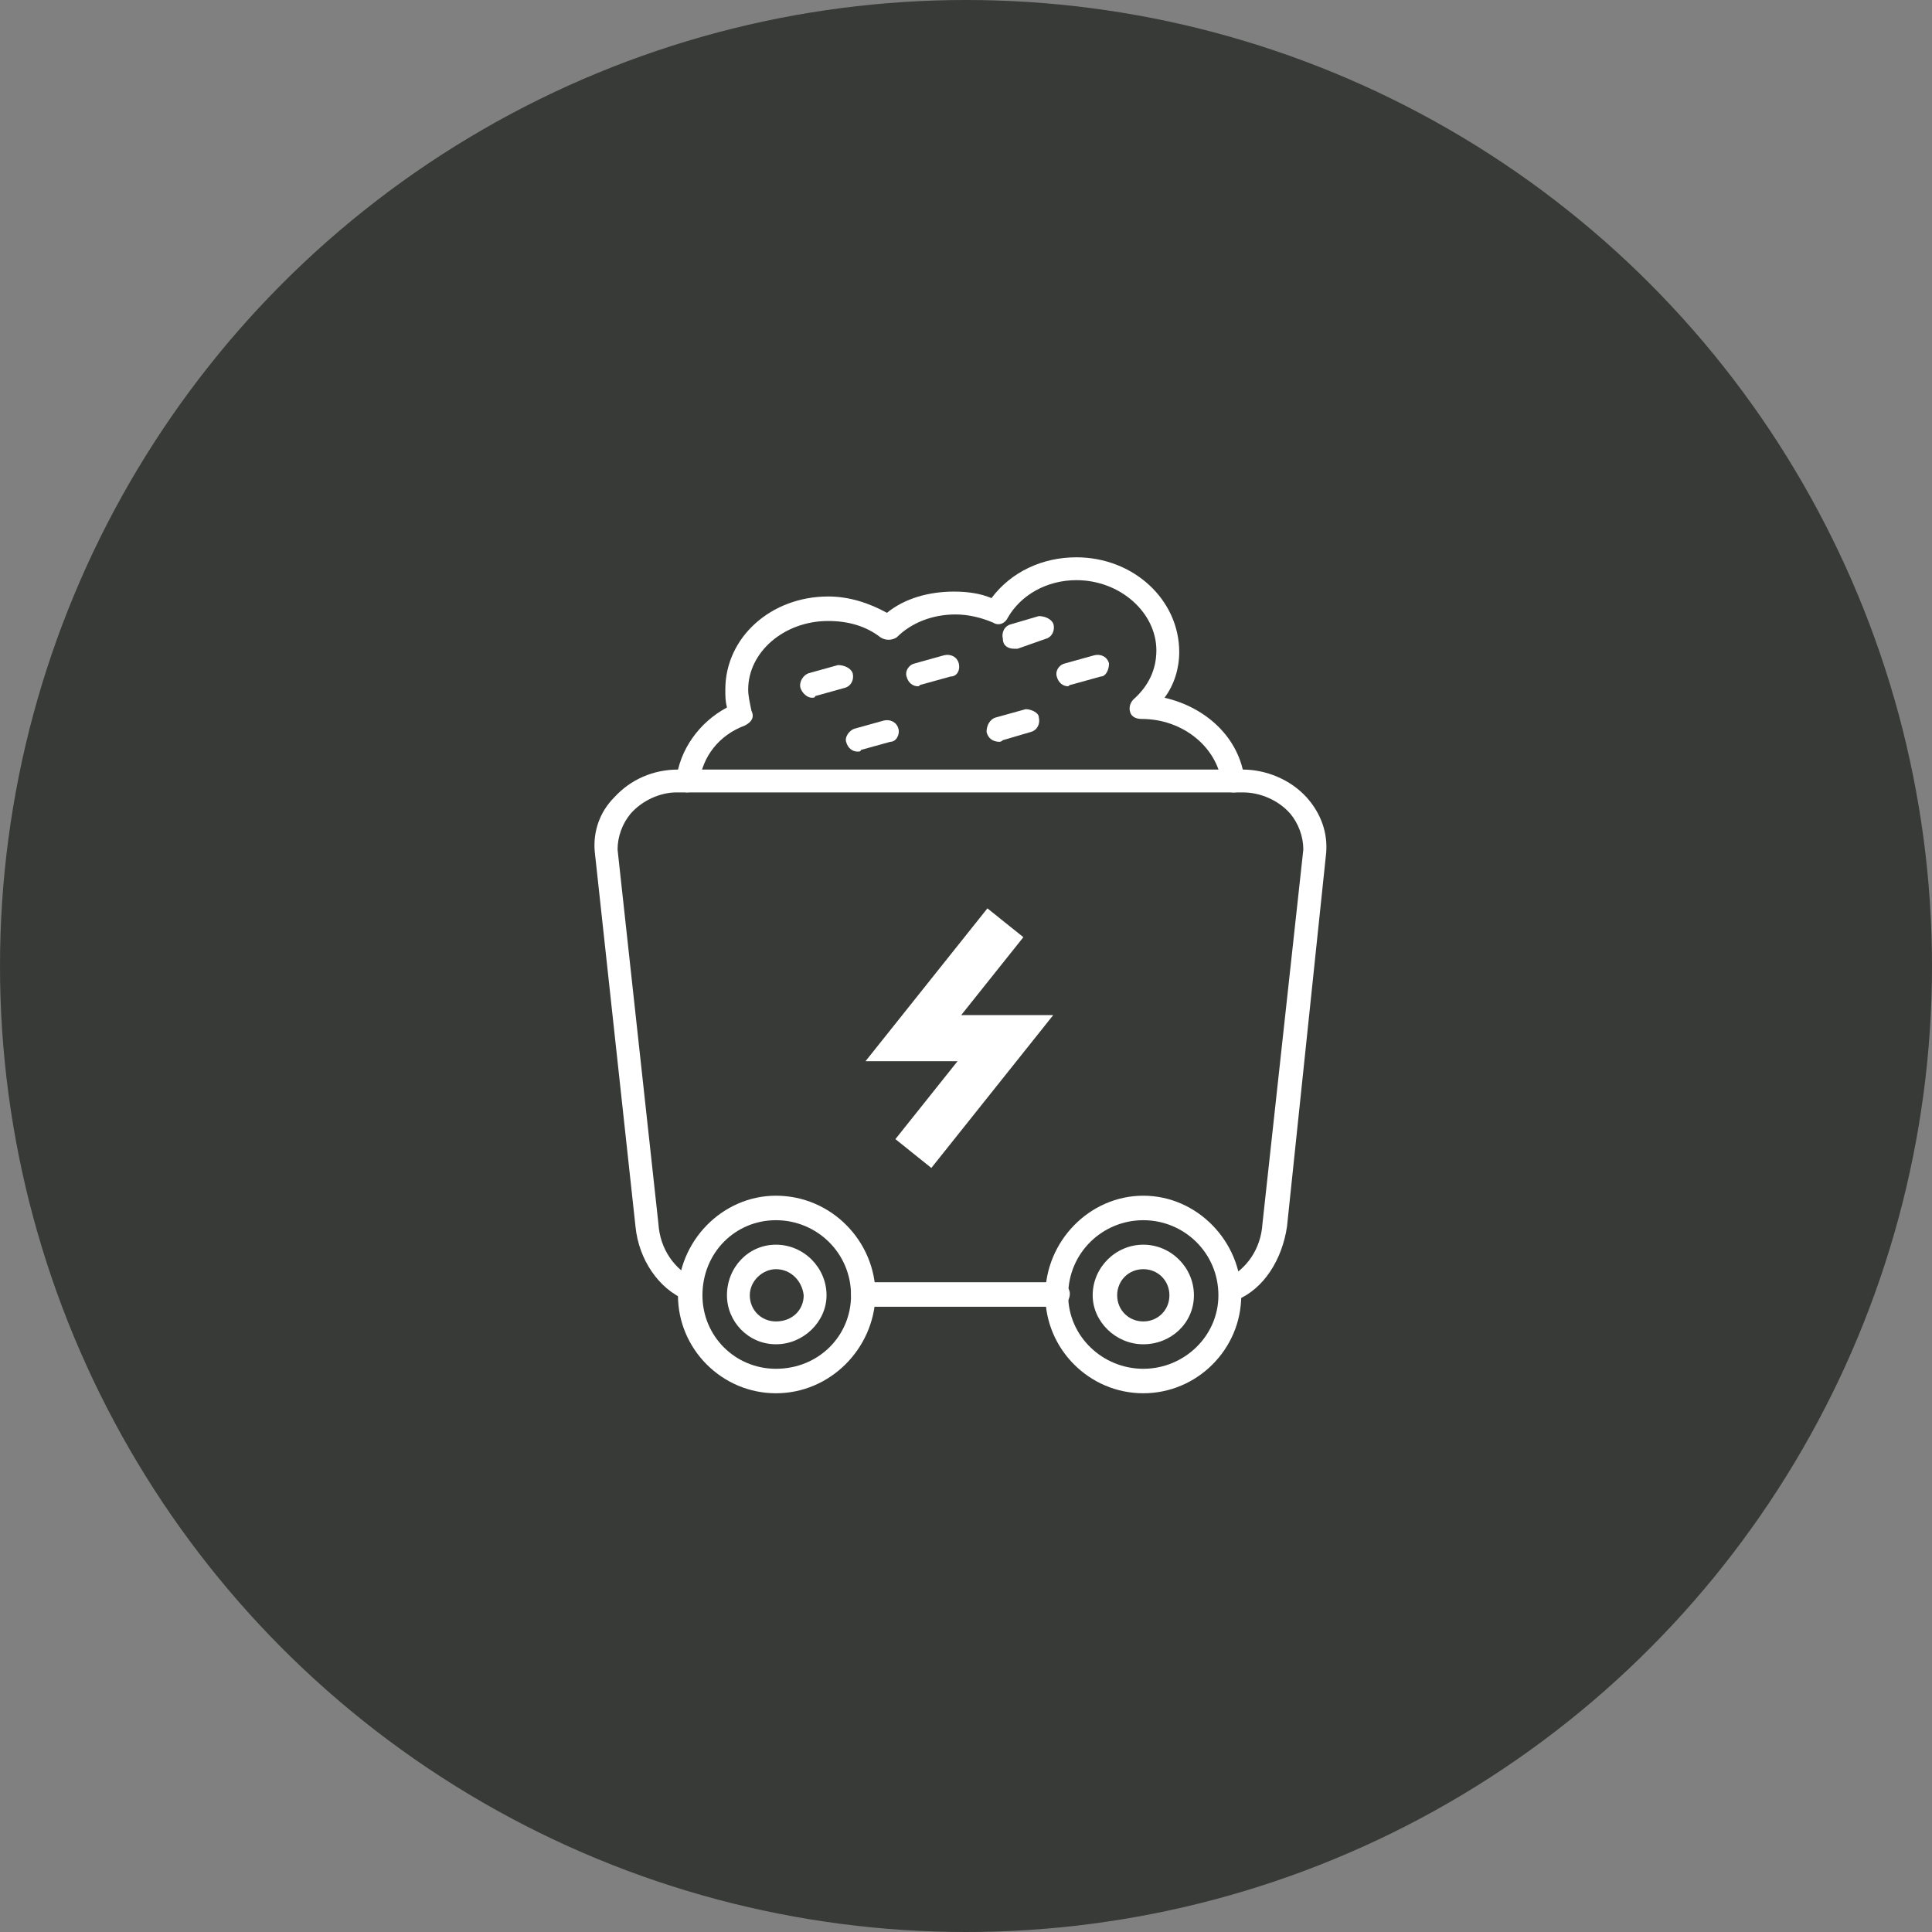 <svg width="104" height="104" viewBox="0 0 104 104" fill="none" xmlns="http://www.w3.org/2000/svg">
<rect x="0" y="0" width="104" height="104" fill="#808080" stroke="none"/>
<circle cx="52" cy="52" r="52" fill="#373A36"/>
<path fill-rule="evenodd" clip-rule="evenodd" d="M56.886 70.342H46.427C46.076 70.342 45.812 70.078 45.812 69.639C45.812 69.287 46.076 69.023 46.427 69.023H56.886C57.238 69.023 57.589 69.287 57.589 69.639C57.589 70.078 57.238 70.342 56.886 70.342ZM37.199 70.078C37.111 70.078 36.935 70.078 36.935 69.99C35.441 69.375 34.386 67.793 34.21 66.035L32.013 45.82C31.925 44.766 32.277 43.711 33.068 42.92C33.947 41.953 35.177 41.426 36.496 41.426H66.906C68.136 41.426 69.455 41.953 70.334 42.92C71.124 43.799 71.476 44.853 71.388 45.908L69.279 66.035C69.015 67.793 68.048 69.375 66.554 69.99C66.203 70.166 65.851 69.99 65.675 69.639C65.587 69.375 65.675 68.936 66.027 68.848C67.082 68.32 67.873 67.266 67.96 65.859L70.158 45.732C70.158 45.029 69.894 44.326 69.455 43.799C68.839 43.096 67.873 42.656 66.906 42.656H36.408C35.529 42.656 34.562 43.096 33.947 43.799C33.507 44.326 33.244 45.029 33.244 45.732L35.441 65.859C35.529 67.266 36.32 68.32 37.374 68.848C37.726 68.936 37.814 69.375 37.726 69.639C37.638 69.902 37.374 70.078 37.199 70.078Z" fill="white"/>
<path fill-rule="evenodd" clip-rule="evenodd" d="M61.544 75C58.644 75 56.27 72.627 56.27 69.727C56.27 66.826 58.644 64.365 61.544 64.365C64.444 64.365 66.817 66.826 66.817 69.727C66.817 72.627 64.444 75 61.544 75ZM61.544 65.684C59.347 65.684 57.501 67.441 57.501 69.727C57.501 71.924 59.347 73.682 61.544 73.682C63.741 73.682 65.587 71.924 65.587 69.727C65.587 67.441 63.741 65.684 61.544 65.684Z" fill="white"/>
<path fill-rule="evenodd" clip-rule="evenodd" d="M41.769 75C38.868 75 36.495 72.627 36.495 69.727C36.495 66.826 38.868 64.365 41.769 64.365C44.757 64.365 47.13 66.826 47.13 69.727C47.042 72.627 44.669 75 41.769 75ZM41.769 65.684C39.571 65.684 37.813 67.441 37.813 69.727C37.813 71.924 39.571 73.682 41.769 73.682C44.054 73.682 45.812 71.924 45.812 69.727C45.812 67.441 43.966 65.684 41.769 65.684Z" fill="white"/>
<path fill-rule="evenodd" clip-rule="evenodd" d="M66.378 42.656C66.027 42.656 65.763 42.393 65.763 42.129C65.499 40.195 63.654 38.701 61.456 38.701C61.193 38.701 60.929 38.613 60.841 38.35C60.753 38.086 60.841 37.822 61.017 37.647C61.808 36.943 62.248 36.065 62.248 35.01C62.248 32.988 60.314 31.23 57.941 31.23C56.359 31.23 54.953 32.022 54.249 33.252C54.074 33.603 53.722 33.691 53.458 33.516C52.843 33.252 52.14 33.076 51.437 33.076C50.206 33.076 49.064 33.516 48.273 34.307C48.009 34.482 47.658 34.482 47.394 34.307C46.603 33.691 45.636 33.428 44.581 33.428C42.208 33.428 40.275 35.098 40.275 37.119C40.275 37.471 40.363 37.822 40.451 38.262C40.626 38.613 40.451 38.877 40.099 39.053C38.693 39.58 37.814 40.723 37.638 42.129C37.638 42.48 37.287 42.656 36.935 42.656C36.583 42.568 36.32 42.305 36.408 41.953C36.583 40.371 37.638 38.877 39.132 38.086C39.044 37.734 39.044 37.471 39.044 37.119C39.044 34.307 41.505 32.109 44.581 32.109C45.724 32.109 46.779 32.461 47.746 32.988C48.712 32.197 50.031 31.846 51.349 31.846C52.052 31.846 52.755 31.934 53.371 32.197C54.425 30.791 56.095 30 57.941 30C61.017 30 63.478 32.285 63.478 35.098C63.478 35.977 63.214 36.855 62.687 37.559C64.972 38.086 66.73 39.756 66.994 41.953C66.994 42.393 66.73 42.656 66.466 42.656H66.378Z" fill="white"/>
<path fill-rule="evenodd" clip-rule="evenodd" d="M43.703 37.559C43.439 37.559 43.175 37.295 43.088 37.031C43 36.68 43.263 36.328 43.527 36.24L45.109 35.801C45.461 35.801 45.812 35.977 45.9 36.24C45.988 36.592 45.812 36.943 45.461 37.031L43.879 37.471C43.879 37.559 43.791 37.559 43.703 37.559Z" fill="white"/>
<path fill-rule="evenodd" clip-rule="evenodd" d="M49.415 36.943C49.151 36.943 48.888 36.768 48.8 36.416C48.712 36.152 48.888 35.801 49.239 35.713L50.821 35.273C51.173 35.185 51.524 35.361 51.612 35.713C51.7 36.065 51.524 36.416 51.173 36.416L49.591 36.855C49.503 36.855 49.503 36.943 49.415 36.943Z" fill="white"/>
<path fill-rule="evenodd" clip-rule="evenodd" d="M46.164 40.459C45.9 40.459 45.636 40.283 45.548 39.932C45.461 39.668 45.724 39.316 45.988 39.228L47.57 38.789C47.922 38.701 48.273 38.877 48.361 39.228C48.449 39.492 48.273 39.932 47.922 39.932L46.34 40.371C46.34 40.459 46.252 40.459 46.164 40.459Z" fill="white"/>
<path fill-rule="evenodd" clip-rule="evenodd" d="M53.81 39.932C53.458 39.932 53.194 39.756 53.106 39.404C53.106 39.053 53.282 38.701 53.634 38.613L55.216 38.174C55.48 38.174 55.919 38.35 55.919 38.613C56.007 38.965 55.831 39.316 55.48 39.404L53.985 39.844C53.898 39.932 53.81 39.932 53.81 39.932Z" fill="white"/>
<path fill-rule="evenodd" clip-rule="evenodd" d="M54.6 34.922C54.249 34.922 53.985 34.746 53.985 34.395C53.897 34.043 54.073 33.691 54.425 33.603L55.919 33.164C56.27 33.164 56.622 33.34 56.71 33.603C56.798 33.955 56.622 34.307 56.27 34.395L54.776 34.922C54.688 34.922 54.688 34.922 54.6 34.922Z" fill="white"/>
<path fill-rule="evenodd" clip-rule="evenodd" d="M57.501 36.943C57.237 36.943 56.974 36.768 56.886 36.416C56.798 36.152 56.974 35.801 57.325 35.713L58.907 35.273C59.259 35.185 59.61 35.361 59.698 35.713C59.698 36.065 59.522 36.416 59.259 36.416L57.677 36.855C57.589 36.855 57.501 36.943 57.501 36.943Z" fill="white"/>
<path fill-rule="evenodd" clip-rule="evenodd" d="M61.544 72.363C60.05 72.363 58.819 71.133 58.819 69.727C58.819 68.232 60.05 67.002 61.544 67.002C63.038 67.002 64.269 68.232 64.269 69.727C64.269 71.221 63.038 72.363 61.544 72.363ZM61.544 68.32C60.753 68.32 60.138 68.936 60.138 69.727C60.138 70.518 60.753 71.133 61.544 71.133C62.335 71.133 62.95 70.518 62.95 69.727C62.95 68.936 62.335 68.32 61.544 68.32Z" fill="white"/>
<path fill-rule="evenodd" clip-rule="evenodd" d="M41.769 72.363C40.274 72.363 39.132 71.133 39.132 69.727C39.132 68.232 40.274 67.002 41.769 67.002C43.263 67.002 44.493 68.232 44.493 69.727C44.493 71.133 43.263 72.363 41.769 72.363ZM41.769 68.32C41.065 68.32 40.362 68.936 40.362 69.727C40.362 70.518 40.977 71.133 41.769 71.133C42.648 71.133 43.263 70.518 43.263 69.727C43.175 68.936 42.56 68.32 41.769 68.32Z" fill="white"/>
<path d="M55.088 50.449L53.153 48.897L46.59 57.126H51.544L48.2 61.319L50.134 62.871L56.697 54.642H51.743L55.088 50.449Z" fill="white"/>
</svg>
